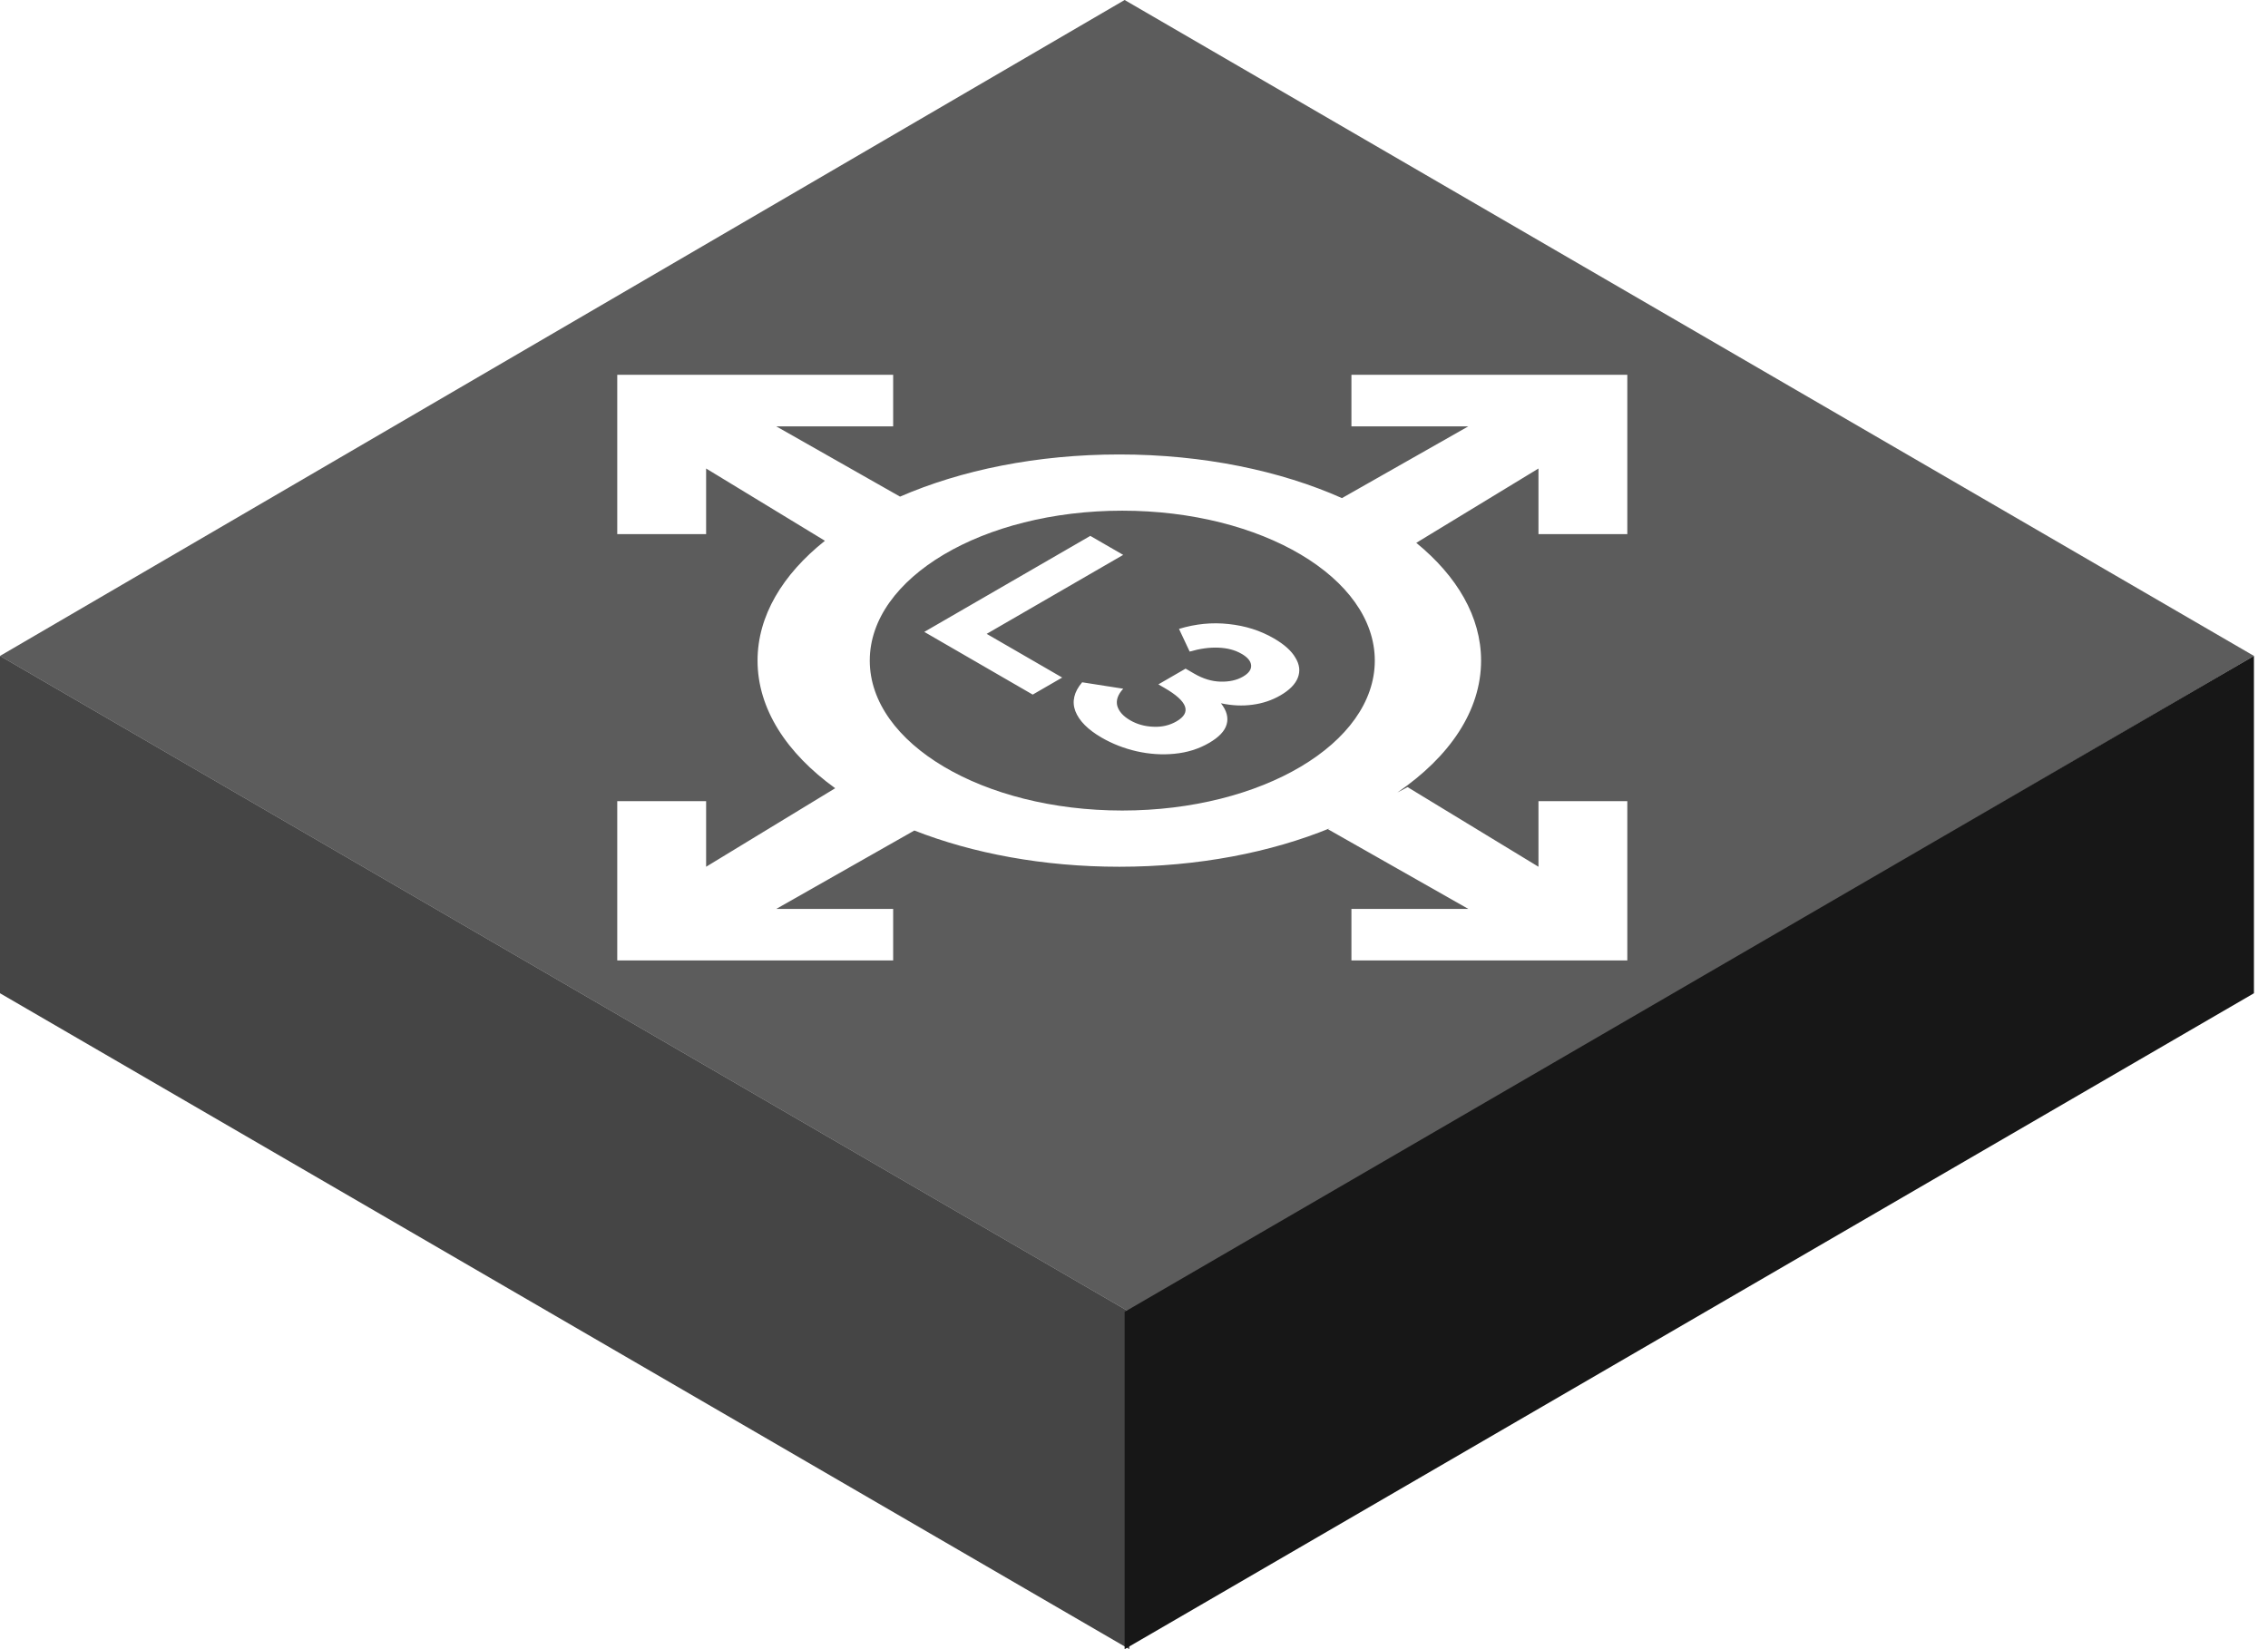 <svg width="121" height="88" viewBox="0 0 121 88" fill="none" xmlns="http://www.w3.org/2000/svg">
<path fill-rule="evenodd" clip-rule="evenodd" d="M0 35L60.25 70V88L0 53V35Z" fill="#171717" fill-opacity="0.8"/>
<g filter="url(#filter0_b_53_1580)">
<path fill-rule="evenodd" clip-rule="evenodd" d="M60 0L120.25 35L60.25 70L0 35L60 0Z" fill="#171717" fill-opacity="0.7"/>
</g>
<path fill-rule="evenodd" clip-rule="evenodd" d="M120.25 35L60 70V88L120.25 53V35Z" fill="#171717"/>
<g filter="url(#filter1_d_53_1580)">
<path fill-rule="evenodd" clip-rule="evenodd" d="M32.931 26.5V18H47.651V20.75H41.414L48.018 24.5C51.264 23.088 55.318 22.25 59.717 22.25C64.196 22.25 68.319 23.12 71.594 24.579L78.337 20.75H72.1V18H86.819V26.5H82.079V23L75.56 26.966C77.739 28.748 79.017 30.914 79.017 33.25C79.017 35.928 77.339 38.382 74.549 40.289L75.094 40L82.079 44.25V40.75H86.819V49.25H72.1V46.5H78.337L70.852 42.25L70.969 42.188C67.801 43.486 63.916 44.25 59.717 44.25C55.657 44.25 51.891 43.536 48.782 42.316L41.414 46.5H47.651V49.25H32.931V40.75H37.672V44.25L44.558 40.06C41.964 38.187 40.416 35.822 40.416 33.25C40.416 30.865 41.747 28.658 44.01 26.856L37.672 23V26.5H32.931ZM73.347 33.25C73.347 37.668 67.316 41.25 59.875 41.25C52.435 41.25 46.403 37.668 46.403 33.25C46.403 28.832 52.435 25.25 59.875 25.25C67.316 25.25 73.347 28.832 73.347 33.25ZM58.169 26.595L59.923 27.609L52.64 31.823L56.669 34.154L55.096 35.064L49.312 31.718L58.169 26.595ZM65.139 35.527C65.446 35.919 65.547 36.294 65.442 36.654C65.345 37.008 65.03 37.34 64.498 37.647C63.95 37.965 63.337 38.156 62.659 38.221C61.998 38.287 61.324 38.242 60.638 38.088C59.969 37.934 59.348 37.692 58.775 37.361C58.041 36.936 57.573 36.465 57.371 35.947C57.178 35.433 57.299 34.92 57.734 34.407L59.925 34.75C59.634 35.067 59.529 35.375 59.61 35.674C59.699 35.968 59.928 36.222 60.3 36.437C60.663 36.647 61.07 36.761 61.522 36.779C61.981 36.803 62.397 36.707 62.768 36.492C63.583 36.021 63.369 35.426 62.127 34.708L61.8 34.519L63.252 33.679L63.724 33.952C64.183 34.218 64.643 34.358 65.103 34.372C65.579 34.386 65.982 34.297 66.313 34.106C66.619 33.928 66.765 33.728 66.749 33.504C66.732 33.28 66.563 33.074 66.24 32.888C65.894 32.687 65.478 32.577 64.994 32.559C64.526 32.54 64.018 32.61 63.47 32.769L62.901 31.558C63.788 31.287 64.671 31.201 65.551 31.299C66.438 31.392 67.24 31.646 67.958 32.062C68.515 32.384 68.898 32.727 69.108 33.091C69.334 33.455 69.378 33.812 69.241 34.162C69.104 34.512 68.793 34.827 68.309 35.107C67.858 35.368 67.362 35.534 66.821 35.604C66.289 35.678 65.728 35.653 65.139 35.527Z" fill="white"/>
</g>
<defs>
<filter id="filter0_b_53_1580" x="-135.914" y="-135.914" width="392.078" height="341.828" filterUnits="userSpaceOnUse" color-interpolation-filters="sRGB">
<feFlood flood-opacity="0" result="BackgroundImageFix"/>
<feGaussianBlur in="BackgroundImageFix" stdDeviation="67.957"/>
<feComposite in2="SourceAlpha" operator="in" result="effect1_backgroundBlur_53_1580"/>
<feBlend mode="normal" in="SourceGraphic" in2="effect1_backgroundBlur_53_1580" result="shape"/>
</filter>
<filter id="filter1_d_53_1580" x="32.931" y="18" width="53.888" height="33.25" filterUnits="userSpaceOnUse" color-interpolation-filters="sRGB">
<feFlood flood-opacity="0" result="BackgroundImageFix"/>
<feColorMatrix in="SourceAlpha" type="matrix" values="0 0 0 0 0 0 0 0 0 0 0 0 0 0 0 0 0 0 127 0" result="hardAlpha"/>
<feOffset dy="2"/>
<feComposite in2="hardAlpha" operator="out"/>
<feColorMatrix type="matrix" values="0 0 0 0 0.09 0 0 0 0 0.09 0 0 0 0 0.09 0 0 0 1 0"/>
<feBlend mode="normal" in2="BackgroundImageFix" result="effect1_dropShadow_53_1580"/>
<feBlend mode="normal" in="SourceGraphic" in2="effect1_dropShadow_53_1580" result="shape"/>
</filter>
</defs>
</svg>
